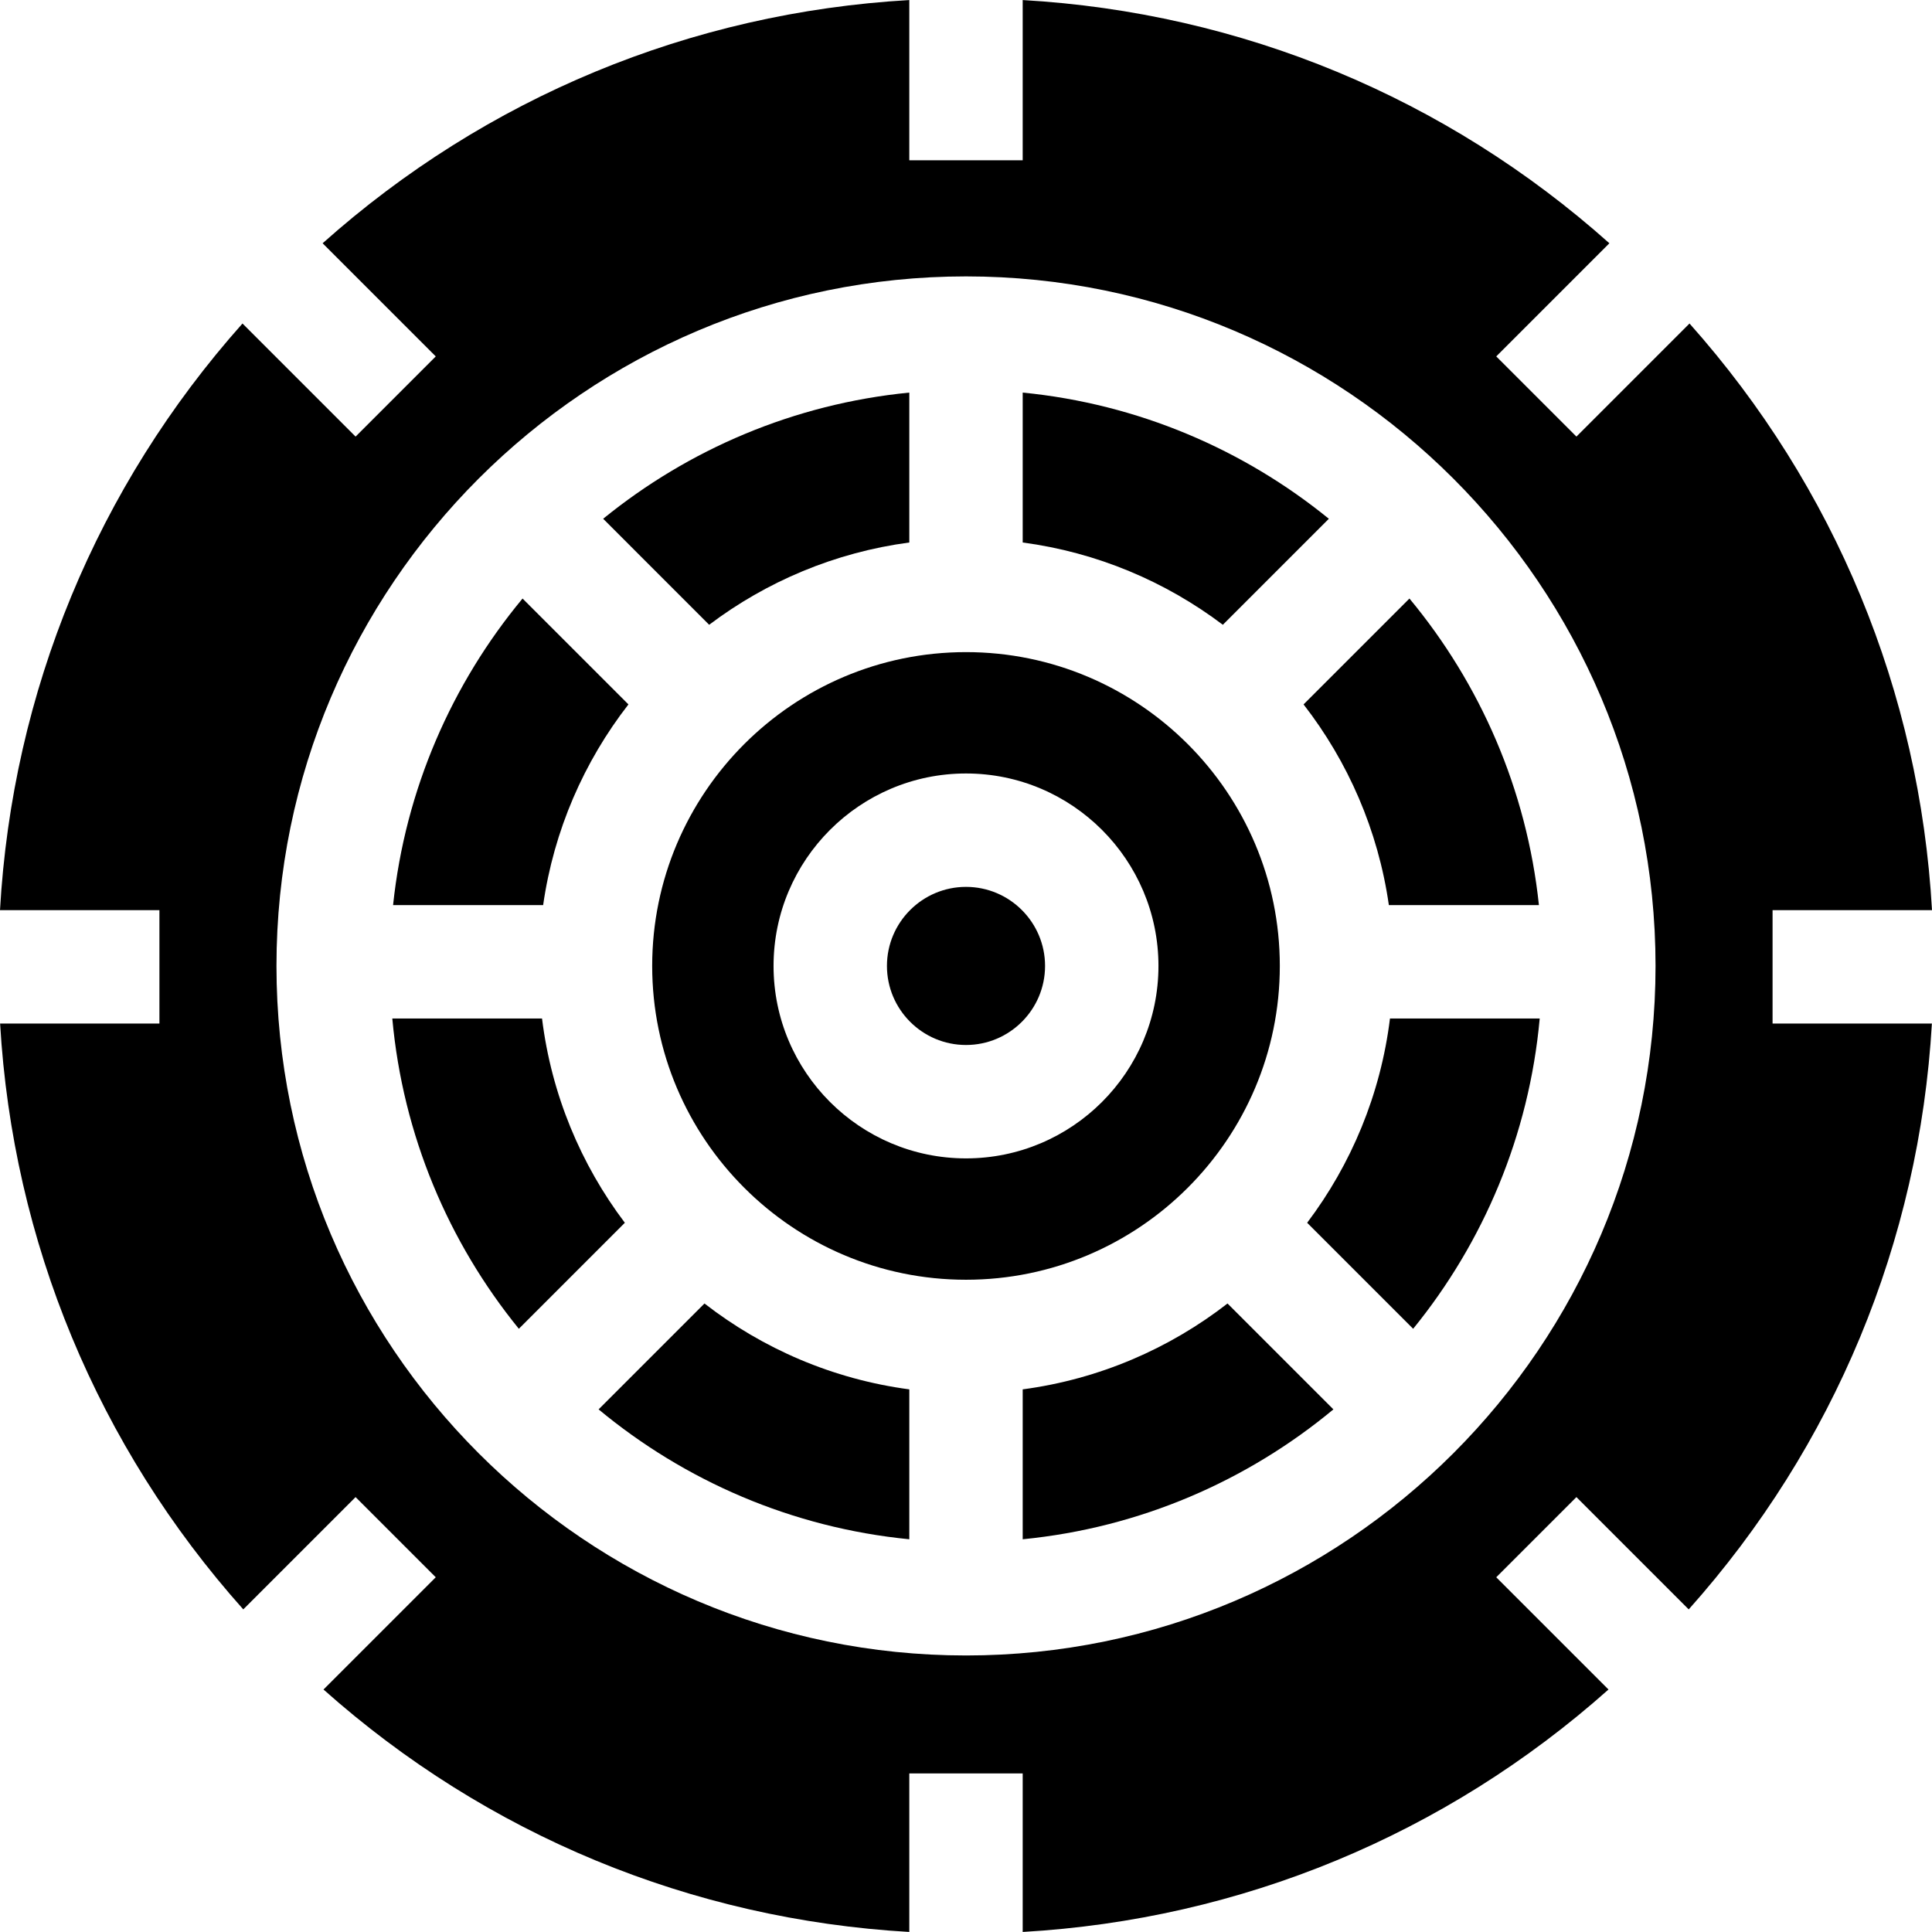 <svg xmlns="http://www.w3.org/2000/svg" viewBox="0 0 511.133 511.133" width="512" height="512"><path d="M255.567 234.634c-11.533 0-20.915 9.382-20.915 20.915 0 11.532 9.382 20.915 20.915 20.915 11.532 0 20.915-9.382 20.915-20.915s-9.383-20.915-20.915-20.915z"/><path d="M255.567 172.526c-45.779 0-83.023 37.244-83.023 83.023 0 45.779 37.244 83.023 83.023 83.023s83.023-37.244 83.023-83.023c0-45.779-37.244-83.023-83.023-83.023zm0 133.938c-28.075 0-50.915-22.84-50.915-50.915s22.84-50.915 50.915-50.915c28.074 0 50.915 22.84 50.915 50.915 0 28.074-22.841 50.915-50.915 50.915zm117.318-148.115l-28.012 28.012c11.74 15.119 19.729 33.286 22.565 53.094h39.701c-3.229-30.635-15.568-58.592-34.254-81.106zm-102.318-54.484v39.659c19.694 2.623 37.8 10.335 52.95 21.769l28.045-28.045c-22.575-18.353-50.477-30.389-80.995-33.383zm-30 303.369v-39.659c-20.234-2.695-38.791-10.763-54.188-22.719l-28.012 28.012c22.781 18.908 51.137 31.317 82.2 34.366zm84.188-62.378c-15.397 11.956-33.954 20.023-54.188 22.718v39.659c31.063-3.048 59.418-15.458 82.2-34.366l-28.012-28.011zM165.31 323.499c-11.646-15.43-19.431-33.927-21.91-54.044h-39.614c2.812 30.945 14.909 59.246 33.48 82.089l28.044-28.045zm202.424-54.044c-2.479 20.118-10.265 38.614-21.911 54.044l28.045 28.045c18.571-22.843 30.668-51.144 33.48-82.089h-39.614z"/><path d="M511.133 240.789c-3.268-57.794-25.667-111.976-64.153-155.202l-29.919 29.919-21.213-21.213L425.78 64.36C382.571 25.796 328.38 3.331 270.565.013V42.4h-30V.014C182.751 3.332 128.56 25.797 85.352 64.361l29.933 29.933-21.213 21.213-29.92-29.92C25.667 128.813 3.268 182.995 0 240.789h42.177v30H.027c3.364 57.732 25.82 111.84 64.334 154.993l29.71-29.71 21.213 21.213-29.697 29.697c43.17 38.436 97.269 60.826 154.979 64.139v-41.942h30v41.942c57.71-3.313 111.809-25.703 154.979-64.139l-29.697-29.697 21.213-21.213 29.71 29.711c38.515-43.153 60.971-97.261 64.334-154.993h-42.151v-30h42.179zM255.567 437.972c-100.588 0-182.423-81.834-182.423-182.423S154.978 73.126 255.567 73.126c100.588 0 182.423 81.834 182.423 182.423s-81.836 182.423-182.423 182.423z"/><path d="M143.694 239.455c2.837-19.808 10.825-37.975 22.565-53.094l-28.012-28.012c-18.685 22.514-31.025 50.472-34.255 81.106h39.702zm43.922-74.163c15.15-11.434 33.256-19.146 52.95-21.769v-39.659c-30.519 2.995-58.421 15.03-80.995 33.382l28.045 28.046z"/></svg>
